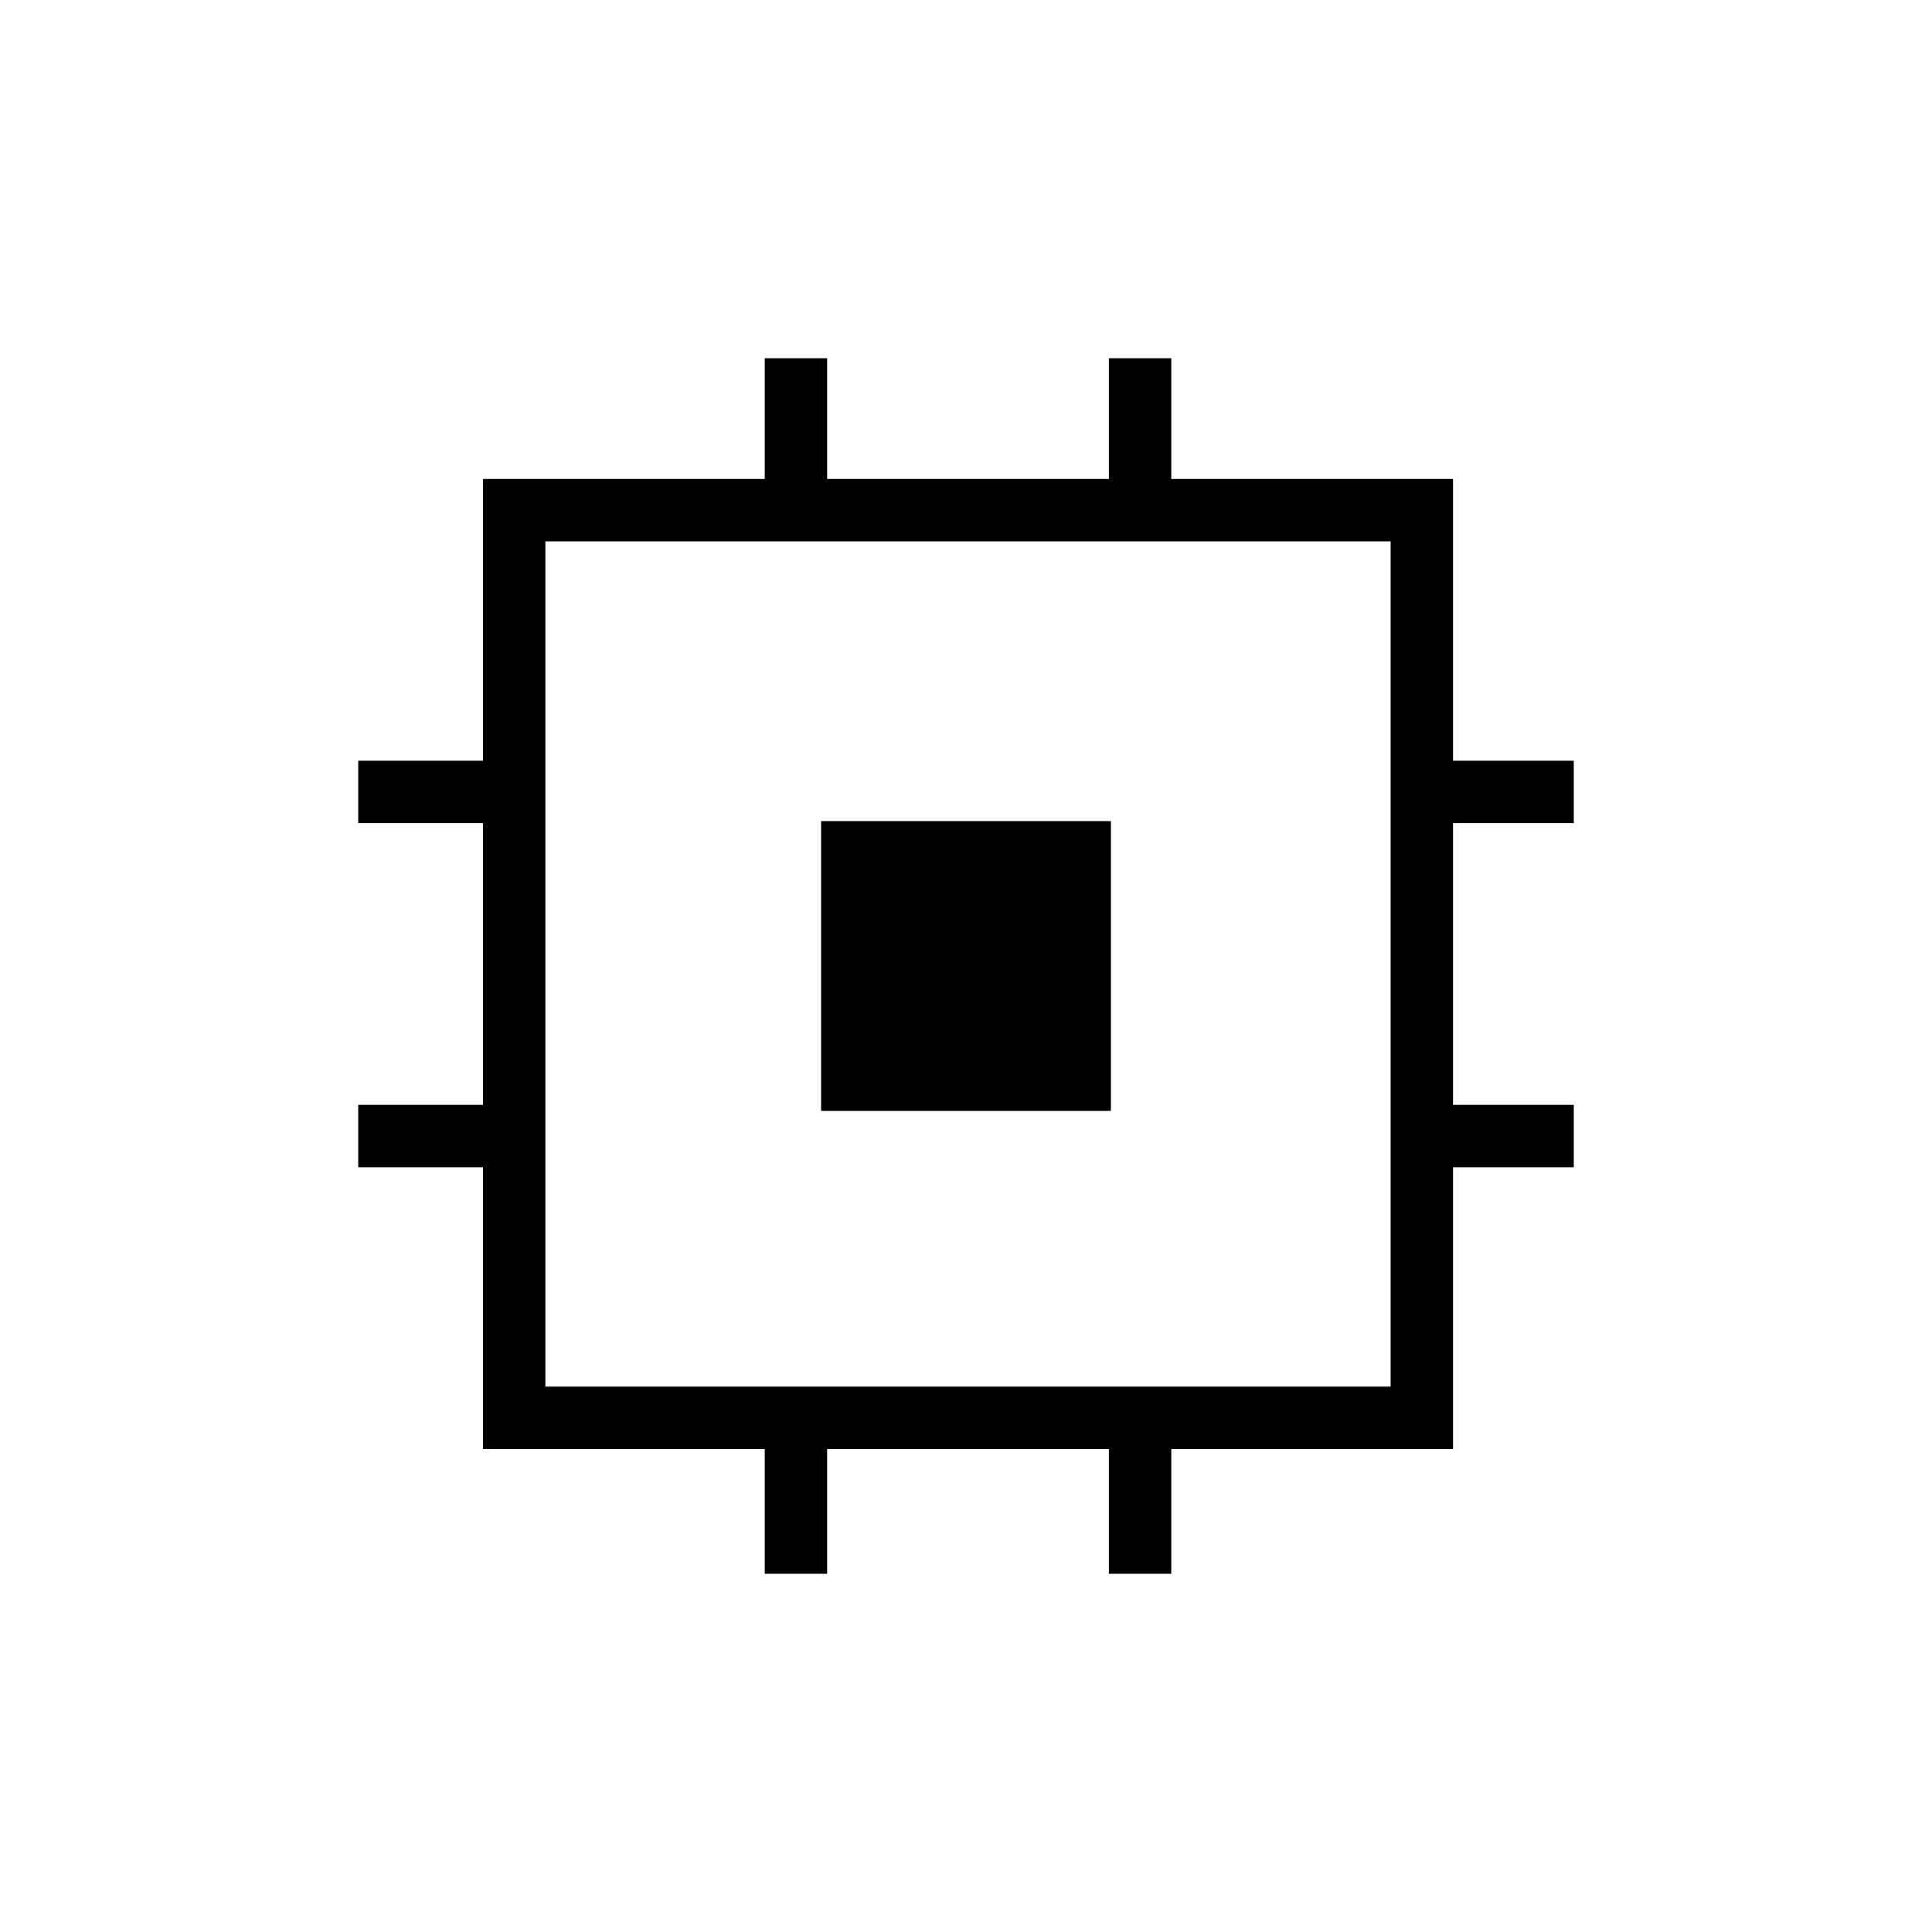 <svg xmlns="http://www.w3.org/2000/svg" height="48" width="48"><path d="M19 39.1V36h-7v-7H8.9v-1.55H12v-7H8.9V18.9H12v-7h7v-3h1.55v3h7v-3h1.55v3h7v7h3v1.55h-3v7h3V29h-3v7h-7v3.1h-1.55V36h-7v3.1Zm-5.45-4.65h21v-21h-21Zm6.85-6.85v-7.2h7.2v7.2Z"/></svg>